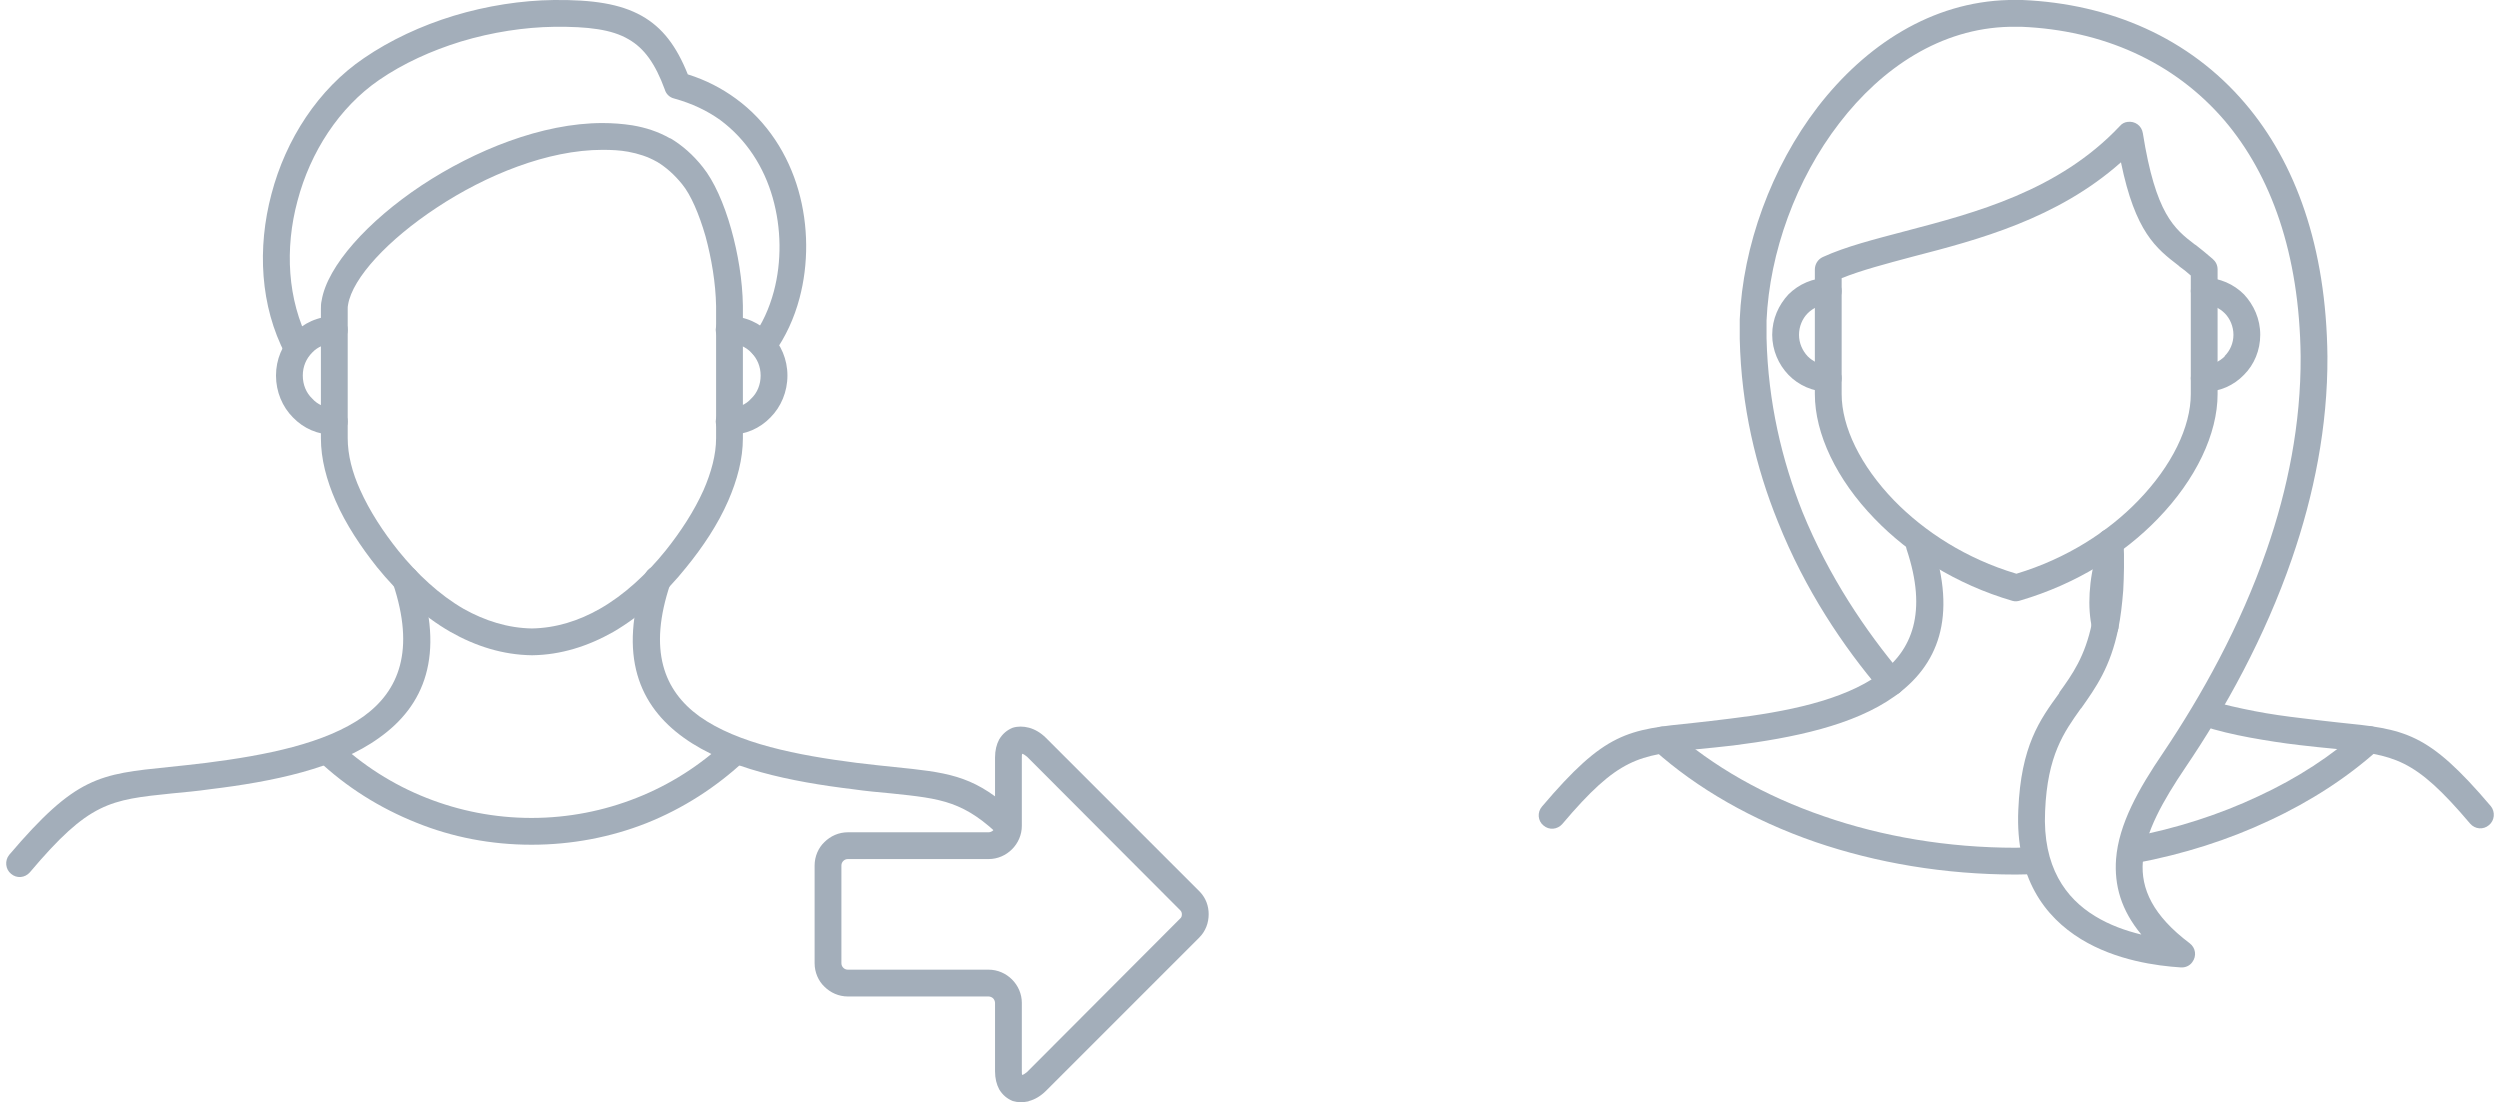 <?xml version="1.0" encoding="UTF-8"?>
<!DOCTYPE svg PUBLIC "-//W3C//DTD SVG 1.1//EN" "http://www.w3.org/Graphics/SVG/1.1/DTD/svg11.dtd">
<!-- Creator: CorelDRAW 2018 (64-Bit) -->
<svg xmlns="http://www.w3.org/2000/svg" xml:space="preserve" width="93px" height="41px" version="1.1" style="shape-rendering:geometricPrecision; text-rendering:geometricPrecision; image-rendering:optimizeQuality; fill-rule:evenodd; clip-rule:evenodd"
viewBox="0 0 6.591 2.92"
 xmlns:xlink="http://www.w3.org/1999/xlink">
 <defs>
  <style type="text/css">
   <![CDATA[
    .fil0 {fill:#A3AEBA;fill-rule:nonzero}
   ]]>
  </style>
 </defs>
 <g id="Layer_x0020_1">
  <g id="_2712824051216">
   <path class="fil0" d="M5.603 0.43c-0.169,0.15 -0.378,0.205 -0.552,0.25 -0.071,0.019 -0.136,0.036 -0.188,0.057l0 0.307c0,0.087 0.05,0.19 0.139,0.282 0.08,0.082 0.19,0.154 0.324,0.194 0.133,-0.04 0.244,-0.112 0.323,-0.194 0.089,-0.092 0.139,-0.195 0.139,-0.282l0 -0.314c-0.01,-0.009 -0.02,-0.017 -0.03,-0.024l-0.002 -0.002c-0.06,-0.046 -0.115,-0.089 -0.153,-0.274zm-0.57 0.182c0.183,-0.048 0.405,-0.106 0.567,-0.278 0.005,-0.006 0.012,-0.01 0.02,-0.011 0.02,-0.003 0.038,0.01 0.041,0.03 0.034,0.214 0.083,0.253 0.138,0.295l0.002 0.001c0.014,0.011 0.029,0.023 0.045,0.037 0.008,0.007 0.013,0.016 0.013,0.028l0 0.33c0,0.105 -0.057,0.226 -0.159,0.331 -0.089,0.092 -0.214,0.172 -0.364,0.216 -0.006,0.002 -0.013,0.003 -0.02,0.001 -0.151,-0.044 -0.276,-0.125 -0.365,-0.217 -0.102,-0.105 -0.159,-0.226 -0.159,-0.331l0 -0.33c0,-0.014 0.008,-0.027 0.021,-0.033 0.061,-0.028 0.137,-0.047 0.22,-0.069z"/>
   <path class="fil0" d="M5.824 1.038c-0.02,0 -0.036,-0.016 -0.036,-0.036 0,-0.019 0.016,-0.035 0.036,-0.035 0.021,0 0.04,-0.009 0.054,-0.023l0 -0.001c0.014,-0.014 0.023,-0.034 0.023,-0.056 0,-0.022 -0.009,-0.043 -0.023,-0.057 -0.014,-0.014 -0.033,-0.023 -0.054,-0.023 -0.02,0 -0.036,-0.016 -0.036,-0.036 0,-0.019 0.016,-0.035 0.036,-0.035 0.041,0 0.078,0.017 0.105,0.044 0.026,0.028 0.043,0.065 0.043,0.107 0,0.041 -0.016,0.079 -0.043,0.106l0 0c-0.027,0.028 -0.064,0.045 -0.105,0.045z"/>
   <path class="fil0" d="M4.828 0.967c0.019,0 0.035,0.016 0.035,0.035 0,0.02 -0.016,0.036 -0.035,0.036 -0.041,0 -0.079,-0.017 -0.106,-0.045 -0.026,-0.027 -0.043,-0.065 -0.043,-0.106 0,-0.042 0.017,-0.079 0.043,-0.107 0.027,-0.027 0.065,-0.044 0.106,-0.044 0.019,0 0.035,0.016 0.035,0.035 0,0.02 -0.016,0.036 -0.035,0.036 -0.022,0 -0.041,0.009 -0.055,0.023 -0.014,0.014 -0.023,0.035 -0.023,0.057 0,0.022 0.009,0.042 0.023,0.057 0.014,0.014 0.033,0.023 0.055,0.023z"/>
   <path class="fil0" d="M5.021 1.784c0.013,0.015 0.011,0.038 -0.004,0.051 -0.015,0.012 -0.037,0.01 -0.05,-0.005 -0.099,-0.116 -0.201,-0.267 -0.273,-0.448 -0.058,-0.143 -0.097,-0.305 -0.101,-0.484 0,-0.018 0,-0.035 0,-0.052 0.008,-0.194 0.084,-0.403 0.207,-0.563 0.126,-0.163 0.301,-0.278 0.506,-0.283 0.012,0 0.025,0 0.036,0 0.232,0.01 0.442,0.1 0.59,0.274 0.133,0.156 0.215,0.379 0.218,0.67 0.001,0.186 -0.036,0.368 -0.094,0.536 -0.072,0.209 -0.177,0.398 -0.282,0.553 -0.06,0.089 -0.107,0.172 -0.113,0.249 -0.006,0.073 0.027,0.144 0.124,0.217 0.016,0.012 0.019,0.034 0.007,0.05 -0.007,0.01 -0.019,0.015 -0.031,0.014 -0.062,-0.004 -0.171,-0.018 -0.264,-0.075 -0.096,-0.059 -0.174,-0.162 -0.166,-0.342 0.007,-0.17 0.057,-0.239 0.108,-0.309l0.001 -0.003c0.034,-0.047 0.068,-0.095 0.086,-0.183 0.006,-0.026 0.01,-0.056 0.012,-0.091 0.002,-0.036 0.003,-0.076 0.001,-0.122 -0.001,-0.019 0.014,-0.036 0.034,-0.037 0.02,0 0.036,0.015 0.037,0.034 0.002,0.049 0.001,0.092 -0.001,0.129 -0.003,0.038 -0.007,0.072 -0.013,0.101 -0.021,0.103 -0.06,0.157 -0.098,0.211l-0.002 0.002c-0.044,0.062 -0.088,0.123 -0.094,0.271 -0.007,0.148 0.055,0.231 0.132,0.278 0.039,0.024 0.082,0.039 0.123,0.049 -0.054,-0.065 -0.072,-0.131 -0.067,-0.2 0.007,-0.092 0.059,-0.185 0.125,-0.282 0.102,-0.152 0.204,-0.335 0.274,-0.537 0.056,-0.161 0.091,-0.335 0.09,-0.513 -0.003,-0.273 -0.079,-0.48 -0.201,-0.624 -0.135,-0.158 -0.326,-0.24 -0.538,-0.249 -0.011,0 -0.022,0 -0.032,0 -0.182,0.004 -0.338,0.108 -0.451,0.255 -0.115,0.149 -0.185,0.343 -0.193,0.523 0,0.016 0,0.032 0,0.047 0.004,0.17 0.041,0.324 0.095,0.46 0.07,0.172 0.168,0.316 0.262,0.428z"/>
   <path class="fil0" d="M5.035 1.455c-0.006,-0.018 0.004,-0.038 0.022,-0.045 0.019,-0.006 0.039,0.004 0.045,0.023 0.069,0.204 0.015,0.331 -0.099,0.412 -0.108,0.077 -0.269,0.11 -0.427,0.13 -0.033,0.004 -0.066,0.007 -0.096,0.01 -0.156,0.016 -0.208,0.022 -0.357,0.198 -0.013,0.015 -0.035,0.017 -0.05,0.004 -0.015,-0.012 -0.017,-0.035 -0.004,-0.05 0.168,-0.198 0.226,-0.204 0.404,-0.222 0.026,-0.003 0.055,-0.006 0.094,-0.011 0.149,-0.018 0.299,-0.048 0.395,-0.117 0.088,-0.063 0.129,-0.165 0.073,-0.332z"/>
   <path class="fil0" d="M5.818 1.923c-0.019,-0.005 -0.029,-0.025 -0.024,-0.044 0.006,-0.019 0.026,-0.029 0.044,-0.023 0.038,0.011 0.078,0.02 0.119,0.028 0.041,0.008 0.084,0.014 0.127,0.019 0.039,0.005 0.068,0.008 0.094,0.011 0.178,0.018 0.237,0.024 0.405,0.222 0.012,0.015 0.01,0.038 -0.005,0.05 -0.015,0.013 -0.037,0.011 -0.05,-0.004 -0.149,-0.176 -0.2,-0.181 -0.357,-0.198 -0.03,-0.003 -0.063,-0.006 -0.095,-0.01 -0.044,-0.005 -0.088,-0.012 -0.132,-0.02 -0.043,-0.008 -0.086,-0.018 -0.126,-0.031z"/>
   <path class="fil0" d="M5.54 1.461c0.005,-0.019 0.025,-0.03 0.044,-0.024 0.019,0.005 0.03,0.025 0.024,0.044 -0.01,0.034 -0.015,0.065 -0.017,0.094 -0.002,0.028 0,0.054 0.005,0.076 0.004,0.019 -0.008,0.038 -0.027,0.043 -0.019,0.004 -0.038,-0.008 -0.042,-0.027 -0.007,-0.03 -0.009,-0.062 -0.007,-0.096 0.002,-0.034 0.008,-0.071 0.02,-0.11z"/>
   <path class="fil0" d="M5.641 2.287c-0.019,0.004 -0.038,-0.009 -0.042,-0.028 -0.003,-0.019 0.009,-0.038 0.029,-0.041 0.122,-0.023 0.236,-0.06 0.338,-0.108 0.104,-0.048 0.196,-0.108 0.272,-0.177 0.014,-0.013 0.037,-0.012 0.05,0.003 0.013,0.014 0.012,0.037 -0.003,0.05 -0.081,0.073 -0.179,0.137 -0.289,0.188 -0.108,0.051 -0.227,0.089 -0.355,0.113z"/>
   <path class="fil0" d="M4.366 1.987c-0.015,-0.013 -0.016,-0.036 -0.003,-0.05 0.013,-0.015 0.036,-0.016 0.05,-0.003 0.108,0.096 0.246,0.175 0.404,0.229 0.153,0.053 0.326,0.083 0.508,0.083l0.025 -0.001 0.025 0c0.019,-0.001 0.036,0.015 0.036,0.034 0.001,0.02 -0.015,0.036 -0.034,0.037l-0.052 0.001c-0.19,0 -0.37,-0.031 -0.531,-0.086 -0.168,-0.058 -0.314,-0.142 -0.428,-0.244z"/>
   <path class="fil0" d="M1.025 1.546c-0.007,-0.018 0.004,-0.038 0.022,-0.045 0.019,-0.006 0.039,0.004 0.045,0.023 0.072,0.213 0.016,0.346 -0.104,0.431 -0.112,0.081 -0.282,0.116 -0.448,0.136 -0.034,0.005 -0.069,0.008 -0.1,0.011 -0.166,0.017 -0.22,0.023 -0.377,0.209 -0.013,0.015 -0.035,0.017 -0.05,0.004 -0.015,-0.012 -0.017,-0.035 -0.005,-0.05 0.177,-0.208 0.238,-0.214 0.424,-0.233 0.028,-0.003 0.059,-0.006 0.099,-0.011 0.157,-0.02 0.315,-0.051 0.416,-0.123 0.094,-0.068 0.137,-0.175 0.078,-0.352z"/>
   <path class="fil0" d="M1.692 1.524c0.006,-0.019 0.027,-0.029 0.045,-0.023 0.019,0.007 0.029,0.027 0.023,0.045 -0.06,0.177 -0.017,0.284 0.077,0.352 0.101,0.072 0.259,0.103 0.416,0.123 0.04,0.005 0.071,0.008 0.099,0.011 0.137,0.014 0.206,0.021 0.303,0.106l0 0.05c0,0.013 -0.005,0.026 -0.014,0.035 -0.102,-0.101 -0.162,-0.107 -0.296,-0.121 -0.032,-0.003 -0.067,-0.006 -0.101,-0.011 -0.166,-0.02 -0.335,-0.055 -0.448,-0.136 -0.119,-0.085 -0.176,-0.218 -0.104,-0.431z"/>
   <path class="fil0" d="M0.905 0.819l0 0.342c0,0.044 0.012,0.091 0.033,0.137 0.025,0.056 0.061,0.111 0.101,0.161 0.05,0.062 0.109,0.117 0.173,0.154 0.057,0.032 0.118,0.051 0.181,0.052 0.063,-0.001 0.124,-0.02 0.18,-0.052 0.065,-0.037 0.124,-0.092 0.174,-0.154 0.04,-0.05 0.076,-0.105 0.101,-0.161 0.02,-0.046 0.033,-0.093 0.033,-0.137l0 -0.35c-0.001,-0.06 -0.012,-0.126 -0.028,-0.185 -0.017,-0.059 -0.039,-0.11 -0.062,-0.138 -0.021,-0.026 -0.043,-0.045 -0.066,-0.059l-0.002 -0.001c-0.023,-0.013 -0.048,-0.021 -0.075,-0.026 -0.022,-0.004 -0.044,-0.005 -0.068,-0.005 -0.145,0 -0.309,0.067 -0.439,0.153 -0.129,0.085 -0.223,0.186 -0.235,0.257 -0.001,0.004 -0.001,0.008 -0.001,0.012zm-0.071 0.342l0 -0.342c0,-0.007 0,-0.015 0.002,-0.023 0.015,-0.091 0.122,-0.21 0.265,-0.305 0.141,-0.093 0.319,-0.165 0.479,-0.165 0.027,0 0.053,0.002 0.079,0.006 0.036,0.006 0.069,0.017 0.099,0.034l0.003 0.001c0.03,0.018 0.059,0.043 0.085,0.076 0.029,0.036 0.056,0.096 0.075,0.164 0.018,0.064 0.03,0.136 0.031,0.203l0 0.351c0,0.055 -0.015,0.111 -0.039,0.166 -0.027,0.062 -0.067,0.122 -0.111,0.176 -0.055,0.069 -0.121,0.129 -0.193,0.171 -0.067,0.038 -0.139,0.061 -0.215,0.062l-0.001 0c-0.077,-0.001 -0.149,-0.024 -0.216,-0.062 -0.073,-0.042 -0.138,-0.102 -0.194,-0.171 -0.043,-0.054 -0.083,-0.114 -0.11,-0.176 -0.024,-0.055 -0.039,-0.111 -0.039,-0.166z"/>
   <path class="fil0" d="M1.916 1.152c-0.02,0 -0.036,-0.016 -0.036,-0.035 0,-0.02 0.016,-0.036 0.036,-0.036 0.023,0 0.044,-0.009 0.058,-0.025 0.016,-0.015 0.025,-0.037 0.025,-0.061 0,-0.024 -0.009,-0.045 -0.025,-0.061 -0.014,-0.015 -0.035,-0.024 -0.058,-0.024 -0.02,0 -0.036,-0.016 -0.036,-0.036 0,-0.02 0.016,-0.036 0.036,-0.036 0.043,0 0.081,0.018 0.109,0.047 0.028,0.028 0.045,0.067 0.045,0.11 0,0.043 -0.017,0.083 -0.045,0.111 -0.028,0.029 -0.066,0.046 -0.109,0.046z"/>
   <path class="fil0" d="M0.869 1.081c0.02,0 0.036,0.016 0.036,0.036 0,0.019 -0.016,0.035 -0.036,0.035 -0.043,0 -0.081,-0.017 -0.109,-0.046 -0.028,-0.028 -0.045,-0.068 -0.045,-0.111 0,-0.043 0.017,-0.082 0.045,-0.11 0.028,-0.029 0.066,-0.047 0.109,-0.047 0.02,0 0.036,0.016 0.036,0.036 0,0.02 -0.016,0.036 -0.036,0.036 -0.023,0 -0.044,0.009 -0.058,0.024 -0.016,0.016 -0.025,0.037 -0.025,0.061 0,0.024 0.009,0.046 0.025,0.061 0.014,0.016 0.035,0.025 0.058,0.025z"/>
   <path class="fil0" d="M2.034 0.936c-0.011,0.016 -0.033,0.019 -0.049,0.008 -0.016,-0.012 -0.019,-0.034 -0.008,-0.05 0.026,-0.035 0.045,-0.077 0.057,-0.122 0.021,-0.079 0.02,-0.167 -0.003,-0.248 -0.023,-0.081 -0.069,-0.154 -0.139,-0.206 -0.035,-0.025 -0.075,-0.044 -0.122,-0.057 -0.013,-0.003 -0.022,-0.013 -0.025,-0.024 -0.025,-0.068 -0.054,-0.109 -0.096,-0.133 -0.044,-0.026 -0.107,-0.034 -0.197,-0.033 -0.078,0.001 -0.164,0.014 -0.247,0.039 -0.078,0.024 -0.153,0.058 -0.217,0.102 -0.106,0.073 -0.182,0.191 -0.216,0.32 -0.034,0.126 -0.027,0.262 0.031,0.374 0.009,0.018 0.003,0.039 -0.015,0.048 -0.017,0.009 -0.039,0.002 -0.048,-0.015 -0.067,-0.128 -0.075,-0.282 -0.037,-0.425 0.038,-0.145 0.124,-0.278 0.245,-0.36 0.07,-0.048 0.152,-0.086 0.237,-0.112 0.089,-0.027 0.181,-0.041 0.266,-0.042 0.103,-0.001 0.176,0.01 0.233,0.042 0.055,0.031 0.092,0.08 0.122,0.155 0.048,0.015 0.09,0.037 0.127,0.064 0.084,0.061 0.139,0.149 0.166,0.243 0.027,0.094 0.027,0.196 0.003,0.286 -0.014,0.053 -0.037,0.103 -0.068,0.146z"/>
   <path class="fil0" d="M1.958 2.014c-0.076,0.071 -0.164,0.128 -0.262,0.167 -0.094,0.037 -0.197,0.057 -0.304,0.057 -0.107,0 -0.21,-0.02 -0.304,-0.058 -0.098,-0.039 -0.187,-0.095 -0.262,-0.166l0.049 -0.052c0.069,0.065 0.15,0.117 0.239,0.152 0.086,0.034 0.18,0.053 0.278,0.053 0.098,0 0.192,-0.019 0.278,-0.053 0.089,-0.035 0.17,-0.087 0.239,-0.152l0.049 0.052z"/>
   <path class="fil0" d="M2.62 2.007c0,-0.019 0.004,-0.035 0.011,-0.048 0.009,-0.015 0.021,-0.025 0.036,-0.031 0.013,-0.004 0.028,-0.004 0.043,0 0.015,0.004 0.031,0.013 0.045,0.027l0.408 0.408c0.016,0.017 0.023,0.038 0.023,0.059 0,0.023 -0.008,0.045 -0.025,0.062l-0.406 0.406c-0.013,0.013 -0.029,0.023 -0.045,0.027l-0.002 0.001c-0.014,0.003 -0.028,0.003 -0.041,-0.001 -0.015,-0.006 -0.027,-0.016 -0.036,-0.031 -0.007,-0.013 -0.011,-0.029 -0.011,-0.048l0 -0.181c0,-0.004 -0.002,-0.009 -0.005,-0.012 -0.003,-0.003 -0.008,-0.005 -0.012,-0.005l-0.373 0c-0.024,0 -0.046,-0.01 -0.062,-0.026 -0.016,-0.015 -0.026,-0.038 -0.026,-0.062l0 -0.259c0,-0.024 0.01,-0.047 0.026,-0.062 0.016,-0.016 0.038,-0.026 0.062,-0.026l0.373 0c0.004,0 0.009,-0.002 0.012,-0.005 0.003,-0.003 0.005,-0.008 0.005,-0.012l0 -0.181zm0.072 -0.01c-0.001,0.002 -0.001,0.006 -0.001,0.01l0 0.181c0,0.024 -0.01,0.046 -0.026,0.062 -0.016,0.016 -0.038,0.026 -0.062,0.026l-0.373 0c-0.005,0 -0.009,0.002 -0.012,0.005 -0.003,0.003 -0.005,0.007 -0.005,0.012l0 0.259c0,0.005 0.002,0.009 0.005,0.012 0.003,0.003 0.007,0.005 0.012,0.005l0.373 0c0.024,0 0.046,0.01 0.062,0.026 0.016,0.016 0.026,0.038 0.026,0.062l0 0.181c0,0.004 0,0.008 0.001,0.01 0.004,-0.001 0.008,-0.004 0.013,-0.008l0.405 -0.406c0.004,-0.003 0.005,-0.007 0.005,-0.012 0,-0.003 -0.001,-0.007 -0.004,-0.01l-0.406 -0.407c-0.005,-0.004 -0.009,-0.007 -0.013,-0.008z"/>
  </g>
 </g>
</svg>
